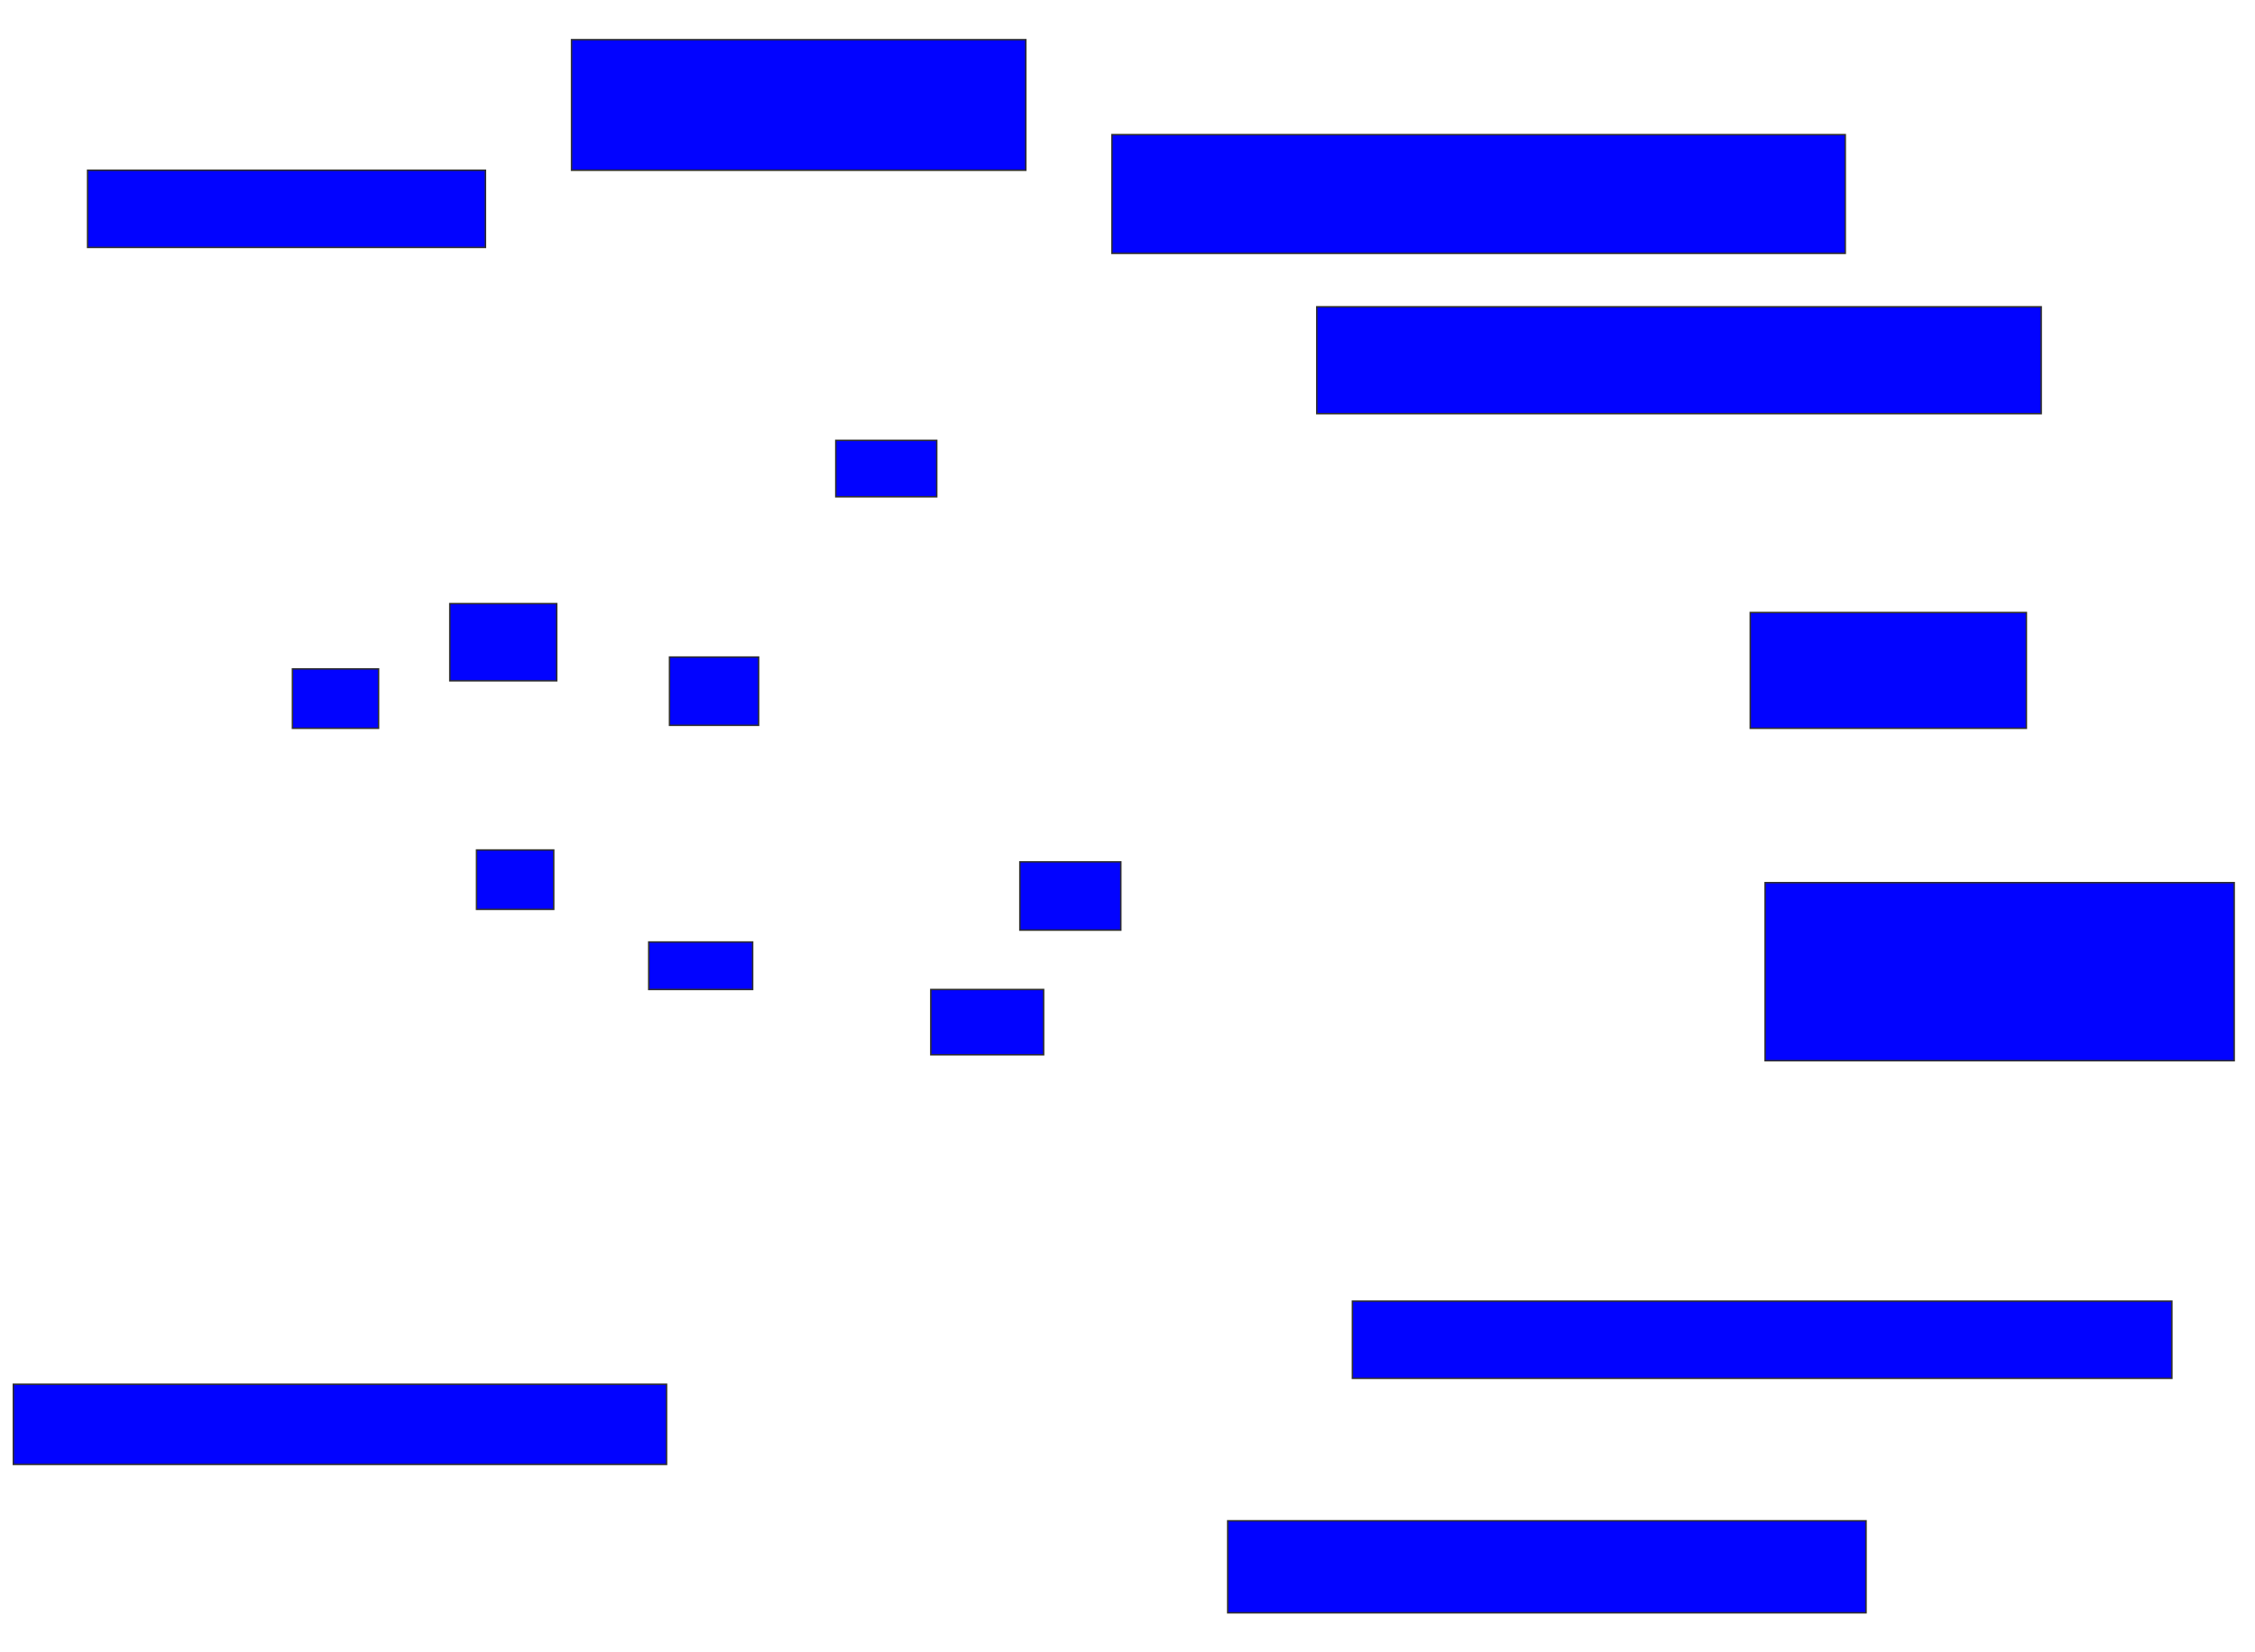 <svg xmlns="http://www.w3.org/2000/svg" width="1550" height="1136">
 <!-- Created with Image Occlusion Enhanced -->
 <g>
  <title>Labels</title>
 </g>
 <g>
  <title>Masks</title>
  <rect id="cdfa5b50d0e94c1e8729f62ea27c56b4-ao-1" height="53.061" width="273.469" y="117.061" x="60.204" stroke="#2D2D2D" fill="#0203ff"/>
  <rect id="cdfa5b50d0e94c1e8729f62ea27c56b4-ao-2" height="89.796" width="312.245" y="27.265" x="392.857" stroke="#2D2D2D" fill="#0203ff"/>
  <rect id="cdfa5b50d0e94c1e8729f62ea27c56b4-ao-3" height="81.633" width="504.082" y="92.571" x="764.286" stroke="#2D2D2D" fill="#0203ff"/>
  <rect id="cdfa5b50d0e94c1e8729f62ea27c56b4-ao-4" height="73.469" width="497.959" y="210.939" x="905.102" stroke="#2D2D2D" fill="#0203ff"/>
  
  <rect id="cdfa5b50d0e94c1e8729f62ea27c56b4-ao-6" height="79.592" width="189.796" y="421.143" x="1203.061" stroke="#2D2D2D" fill="#0203ff"/>
  <rect id="cdfa5b50d0e94c1e8729f62ea27c56b4-ao-7" height="122.449" width="322.449" y="606.857" x="1213.265" stroke="#2D2D2D" fill="#0203ff"/>
  <rect id="cdfa5b50d0e94c1e8729f62ea27c56b4-ao-8" height="53.061" width="563.265" y="894.612" x="929.592" stroke="#2D2D2D" fill="#0203ff"/>
  <rect id="cdfa5b50d0e94c1e8729f62ea27c56b4-ao-9" height="63.265" width="438.776" y="1045.633" x="843.878" stroke="#2D2D2D" fill="#0203ff"/>
  <rect id="cdfa5b50d0e94c1e8729f62ea27c56b4-ao-10" height="55.102" width="448.98" y="951.755" x="9.184" stroke="#2D2D2D" fill="#0203ff"/>
  <rect id="cdfa5b50d0e94c1e8729f62ea27c56b4-ao-11" height="40.816" width="59.184" y="459.918" x="201.02" stroke="#2D2D2D" fill="#0203ff"/>
  <rect id="cdfa5b50d0e94c1e8729f62ea27c56b4-ao-12" height="53.061" width="73.469" y="415.02" x="309.184" stroke="#2D2D2D" fill="#0203ff"/>
  <rect id="cdfa5b50d0e94c1e8729f62ea27c56b4-ao-13" height="40.816" width="53.061" y="584.408" x="327.551" stroke="#2D2D2D" fill="#0203ff"/>
  <rect id="cdfa5b50d0e94c1e8729f62ea27c56b4-ao-14" height="32.653" width="71.429" y="647.673" x="445.918" stroke="#2D2D2D" fill="#0203ff"/>
  <rect id="cdfa5b50d0e94c1e8729f62ea27c56b4-ao-15" height="46.939" width="61.224" y="451.755" x="460.204" stroke="#2D2D2D" fill="#0203ff"/>
  <rect id="cdfa5b50d0e94c1e8729f62ea27c56b4-ao-16" height="38.776" width="69.388" y="302.775" x="574.49" stroke="#2D2D2D" fill="#0203ff"/>
  <rect id="cdfa5b50d0e94c1e8729f62ea27c56b4-ao-17" height="44.898" width="77.551" y="680.326" x="639.796" stroke="#2D2D2D" fill="#0203ff"/>
  <rect id="cdfa5b50d0e94c1e8729f62ea27c56b4-ao-18" height="46.939" width="69.388" y="592.571" x="701.02" stroke="#2D2D2D" fill="#0203ff"/>
 </g>
</svg>